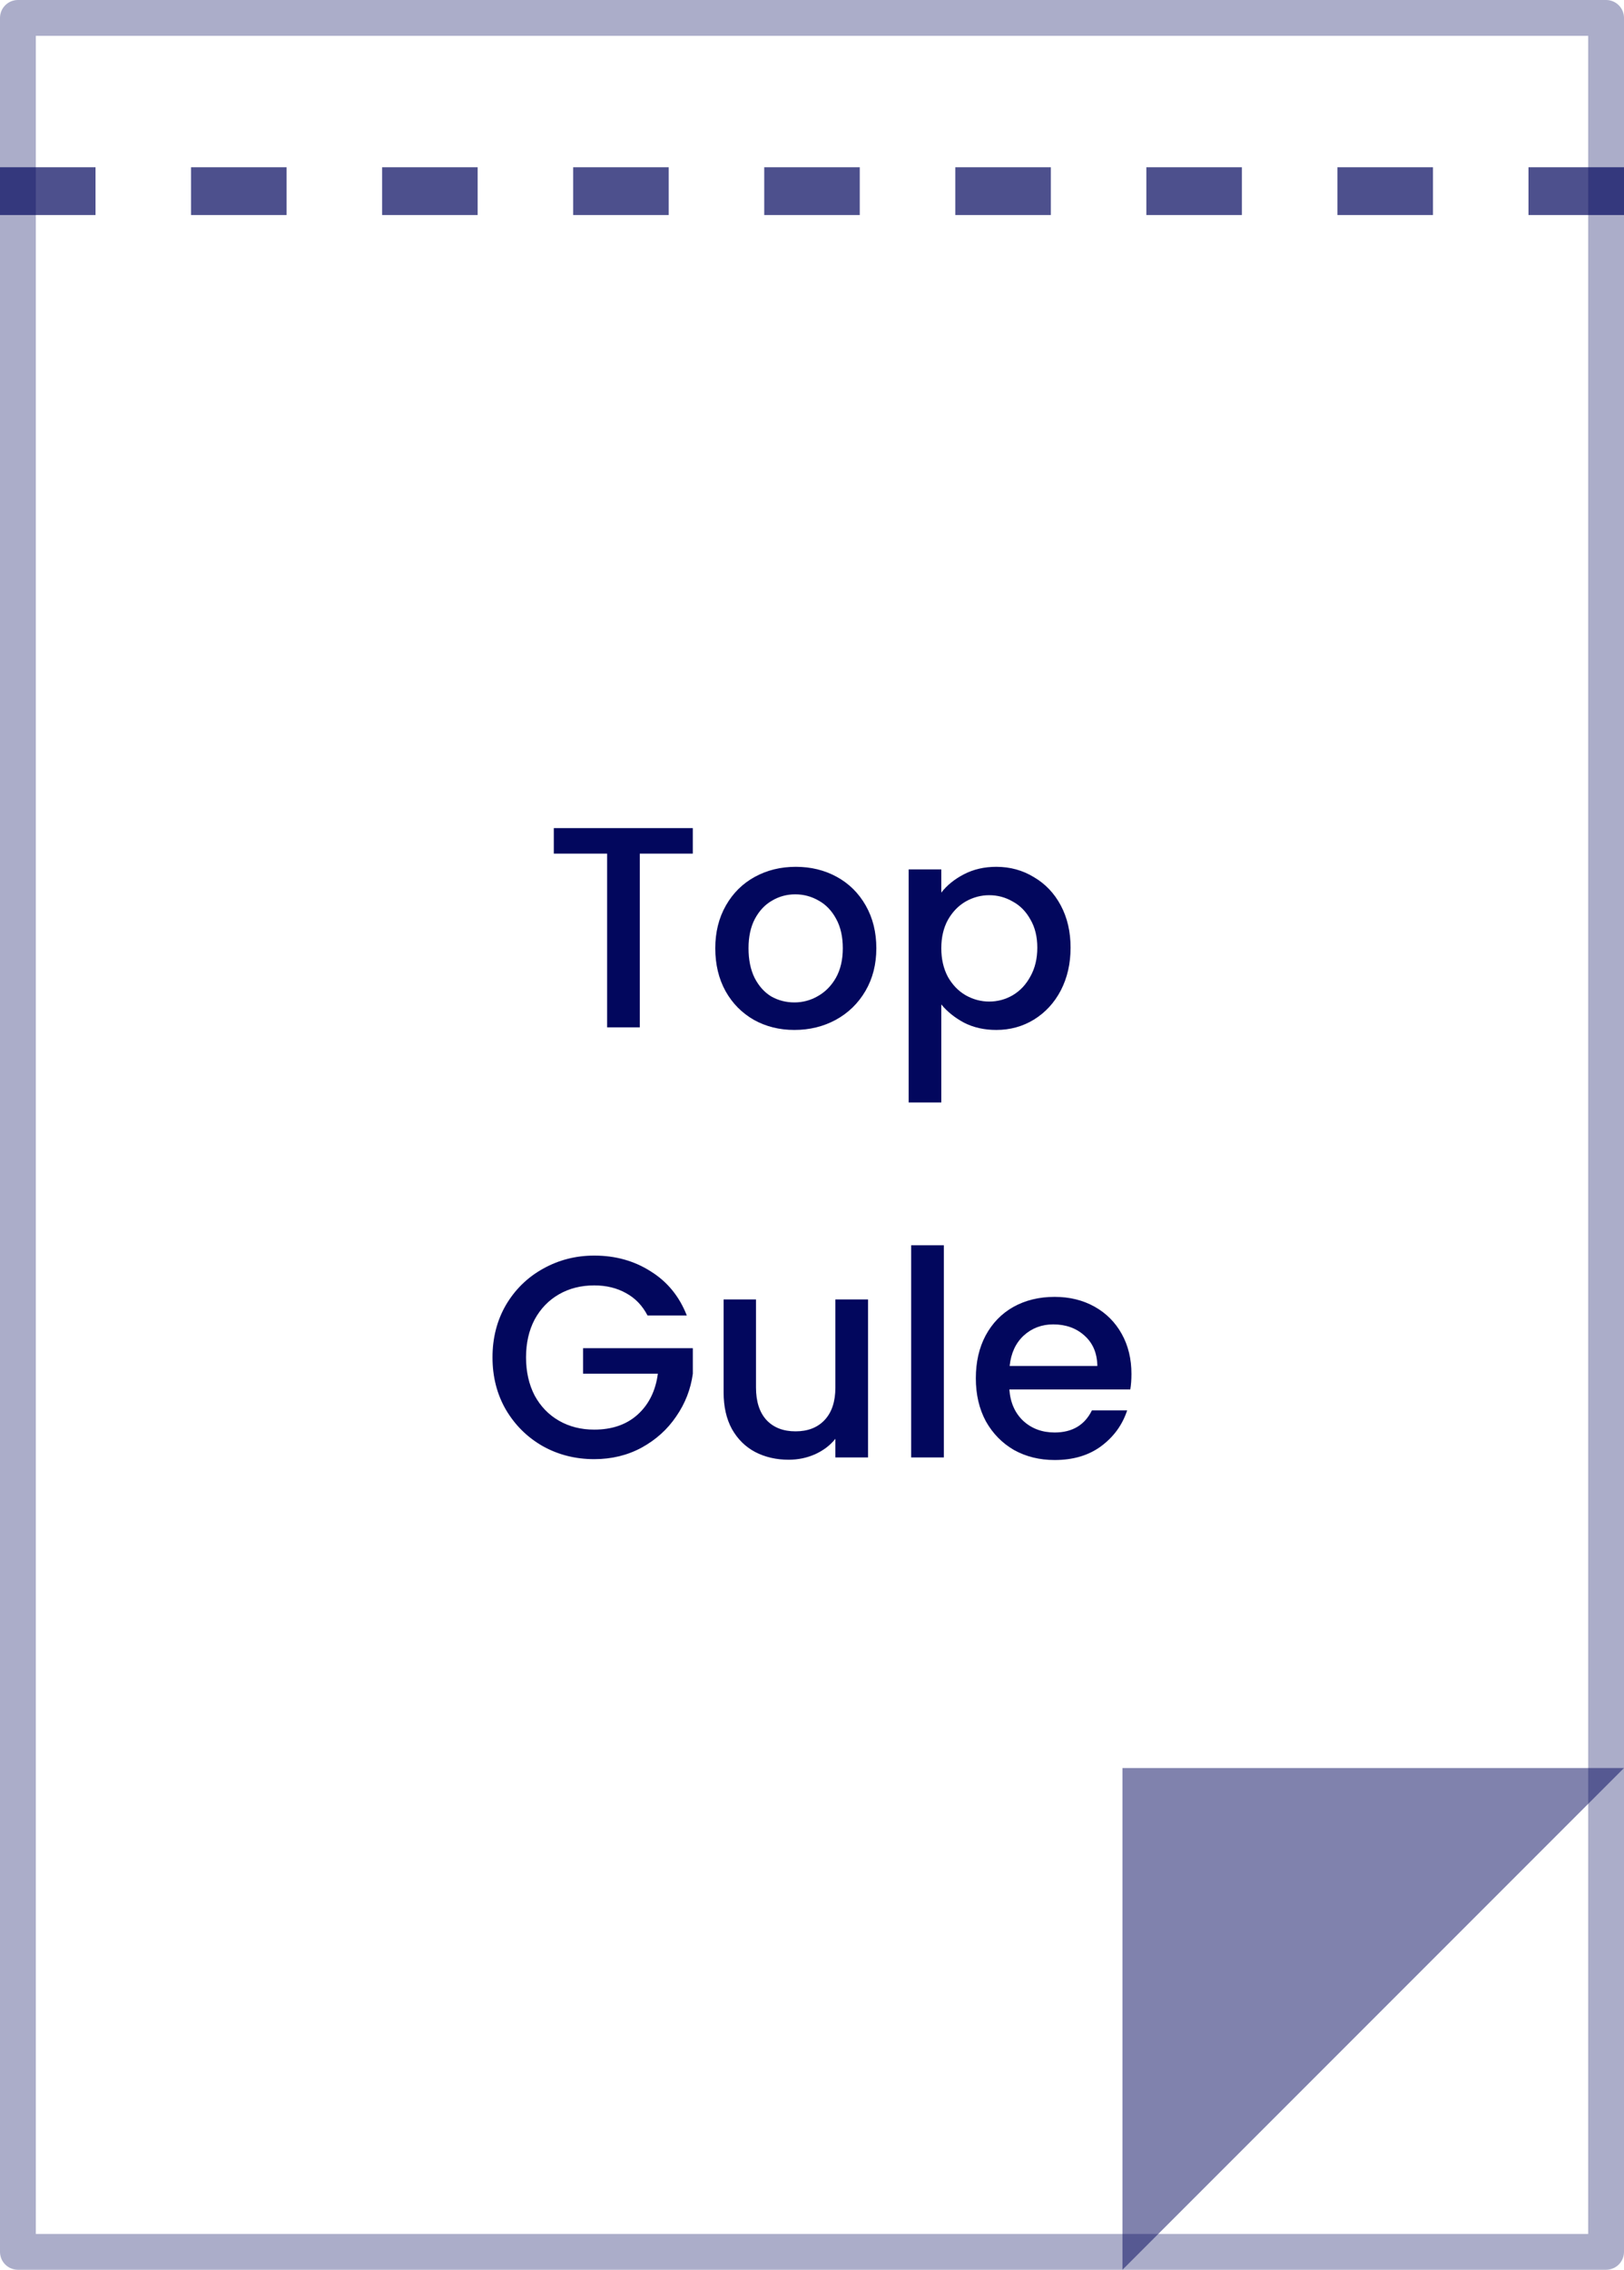 <svg width="68" height="95" viewBox="0 0 68 95" fill="none" xmlns="http://www.w3.org/2000/svg">
<rect x="0.75" y="94.25" width="93.5" height="66.5" transform="rotate(-90 0.75 94.25)" stroke="#02075D" stroke-opacity="0.33" stroke-width="1.5" stroke-linejoin="round"/>
<path d="M29.009 34.66V35.728H26.789V43H25.421V35.728H23.189V34.66H29.009ZM33.262 43.108C32.638 43.108 32.074 42.968 31.57 42.688C31.066 42.4 30.67 42 30.382 41.488C30.094 40.968 29.95 40.368 29.95 39.688C29.95 39.016 30.098 38.42 30.394 37.9C30.69 37.38 31.094 36.98 31.606 36.7C32.118 36.42 32.69 36.28 33.322 36.28C33.954 36.28 34.526 36.42 35.038 36.7C35.55 36.98 35.954 37.38 36.25 37.9C36.546 38.42 36.694 39.016 36.694 39.688C36.694 40.36 36.542 40.956 36.238 41.476C35.934 41.996 35.518 42.4 34.99 42.688C34.47 42.968 33.894 43.108 33.262 43.108ZM33.262 41.956C33.614 41.956 33.942 41.868 34.246 41.692C34.558 41.516 34.81 41.26 35.002 40.924C35.194 40.58 35.29 40.168 35.29 39.688C35.29 39.208 35.198 38.8 35.014 38.464C34.83 38.12 34.586 37.864 34.282 37.696C33.978 37.52 33.65 37.432 33.298 37.432C32.946 37.432 32.622 37.52 32.326 37.696C32.03 37.864 31.79 38.12 31.606 38.464C31.43 38.8 31.342 39.208 31.342 39.688C31.342 40.168 31.426 40.58 31.594 40.924C31.77 41.268 32.002 41.528 32.29 41.704C32.586 41.872 32.91 41.956 33.262 41.956ZM39.414 37.36C39.647 37.056 39.962 36.8 40.362 36.592C40.763 36.384 41.215 36.28 41.718 36.28C42.294 36.28 42.819 36.424 43.291 36.712C43.77 36.992 44.147 37.388 44.419 37.9C44.691 38.412 44.827 39 44.827 39.664C44.827 40.328 44.691 40.924 44.419 41.452C44.147 41.972 43.77 42.38 43.291 42.676C42.819 42.964 42.294 43.108 41.718 43.108C41.215 43.108 40.767 43.008 40.374 42.808C39.983 42.6 39.663 42.344 39.414 42.04V46.144H38.047V36.388H39.414V37.36ZM43.434 39.664C43.434 39.208 43.339 38.816 43.147 38.488C42.962 38.152 42.715 37.9 42.403 37.732C42.099 37.556 41.77 37.468 41.419 37.468C41.075 37.468 40.746 37.556 40.434 37.732C40.13 37.908 39.883 38.164 39.691 38.5C39.507 38.836 39.414 39.232 39.414 39.688C39.414 40.144 39.507 40.544 39.691 40.888C39.883 41.224 40.13 41.48 40.434 41.656C40.746 41.832 41.075 41.92 41.419 41.92C41.77 41.92 42.099 41.832 42.403 41.656C42.715 41.472 42.962 41.208 43.147 40.864C43.339 40.52 43.434 40.12 43.434 39.664ZM20.622 56.812C20.622 55.996 20.81 55.264 21.186 54.616C21.57 53.968 22.086 53.464 22.734 53.104C23.39 52.736 24.106 52.552 24.882 52.552C25.77 52.552 26.558 52.772 27.246 53.212C27.942 53.644 28.446 54.26 28.758 55.06H27.114C26.898 54.644 26.598 54.332 26.214 54.124C25.83 53.908 25.386 53.8 24.882 53.8C24.33 53.8 23.838 53.924 23.406 54.172C22.974 54.42 22.634 54.772 22.386 55.228C22.146 55.684 22.026 56.212 22.026 56.812C22.026 57.412 22.146 57.944 22.386 58.408C22.634 58.864 22.974 59.216 23.406 59.464C23.838 59.712 24.33 59.836 24.882 59.836C25.626 59.836 26.23 59.628 26.694 59.212C27.166 58.788 27.45 58.216 27.546 57.496H24.414V56.428H29.01V57.496C28.922 58.144 28.69 58.74 28.314 59.284C27.946 59.828 27.462 60.264 26.862 60.592C26.27 60.912 25.61 61.072 24.882 61.072C24.098 61.072 23.382 60.892 22.734 60.532C22.086 60.164 21.57 59.656 21.186 59.008C20.81 58.36 20.622 57.628 20.622 56.812ZM36.347 54.388V61H34.979V60.22C34.763 60.492 34.479 60.708 34.127 60.868C33.783 61.02 33.415 61.096 33.023 61.096C32.503 61.096 32.035 60.988 31.619 60.772C31.211 60.556 30.887 60.236 30.647 59.812C30.415 59.388 30.299 58.876 30.299 58.276V54.388H31.655V58.072C31.655 58.664 31.803 59.12 32.099 59.44C32.395 59.752 32.799 59.908 33.311 59.908C33.823 59.908 34.227 59.752 34.523 59.44C34.827 59.12 34.979 58.664 34.979 58.072V54.388H36.347ZM39.52 52.12V61H38.152V52.12H39.52ZM47.376 57.508C47.376 57.74 47.36 57.956 47.328 58.156H42.264C42.304 58.708 42.5 59.148 42.852 59.476C43.204 59.796 43.64 59.956 44.16 59.956C44.896 59.956 45.416 59.648 45.72 59.032H47.196C46.996 59.64 46.632 60.14 46.104 60.532C45.584 60.916 44.936 61.108 44.16 61.108C43.528 61.108 42.96 60.968 42.456 60.688C41.96 60.4 41.568 60 41.28 59.488C41 58.968 40.86 58.368 40.86 57.688C40.86 57.008 40.996 56.412 41.268 55.9C41.548 55.38 41.936 54.98 42.432 54.7C42.936 54.42 43.512 54.28 44.16 54.28C44.784 54.28 45.34 54.416 45.828 54.688C46.316 54.96 46.696 55.34 46.968 55.828C47.24 56.316 47.376 56.876 47.376 57.508ZM45.948 57.172C45.94 56.636 45.76 56.212 45.408 55.9C45.064 55.588 44.628 55.432 44.1 55.432C43.62 55.432 43.208 55.588 42.864 55.9C42.528 56.212 42.332 56.636 42.276 57.172H45.948Z" fill="#02075D"/>
<line opacity="0.7" y1="8" x2="68" y2="8" stroke="#02075D" stroke-width="2" stroke-dasharray="4 4"/>
<path d="M47 74V95L68 74H47Z" fill="#02075D" fill-opacity="0.5"/>
</svg>
